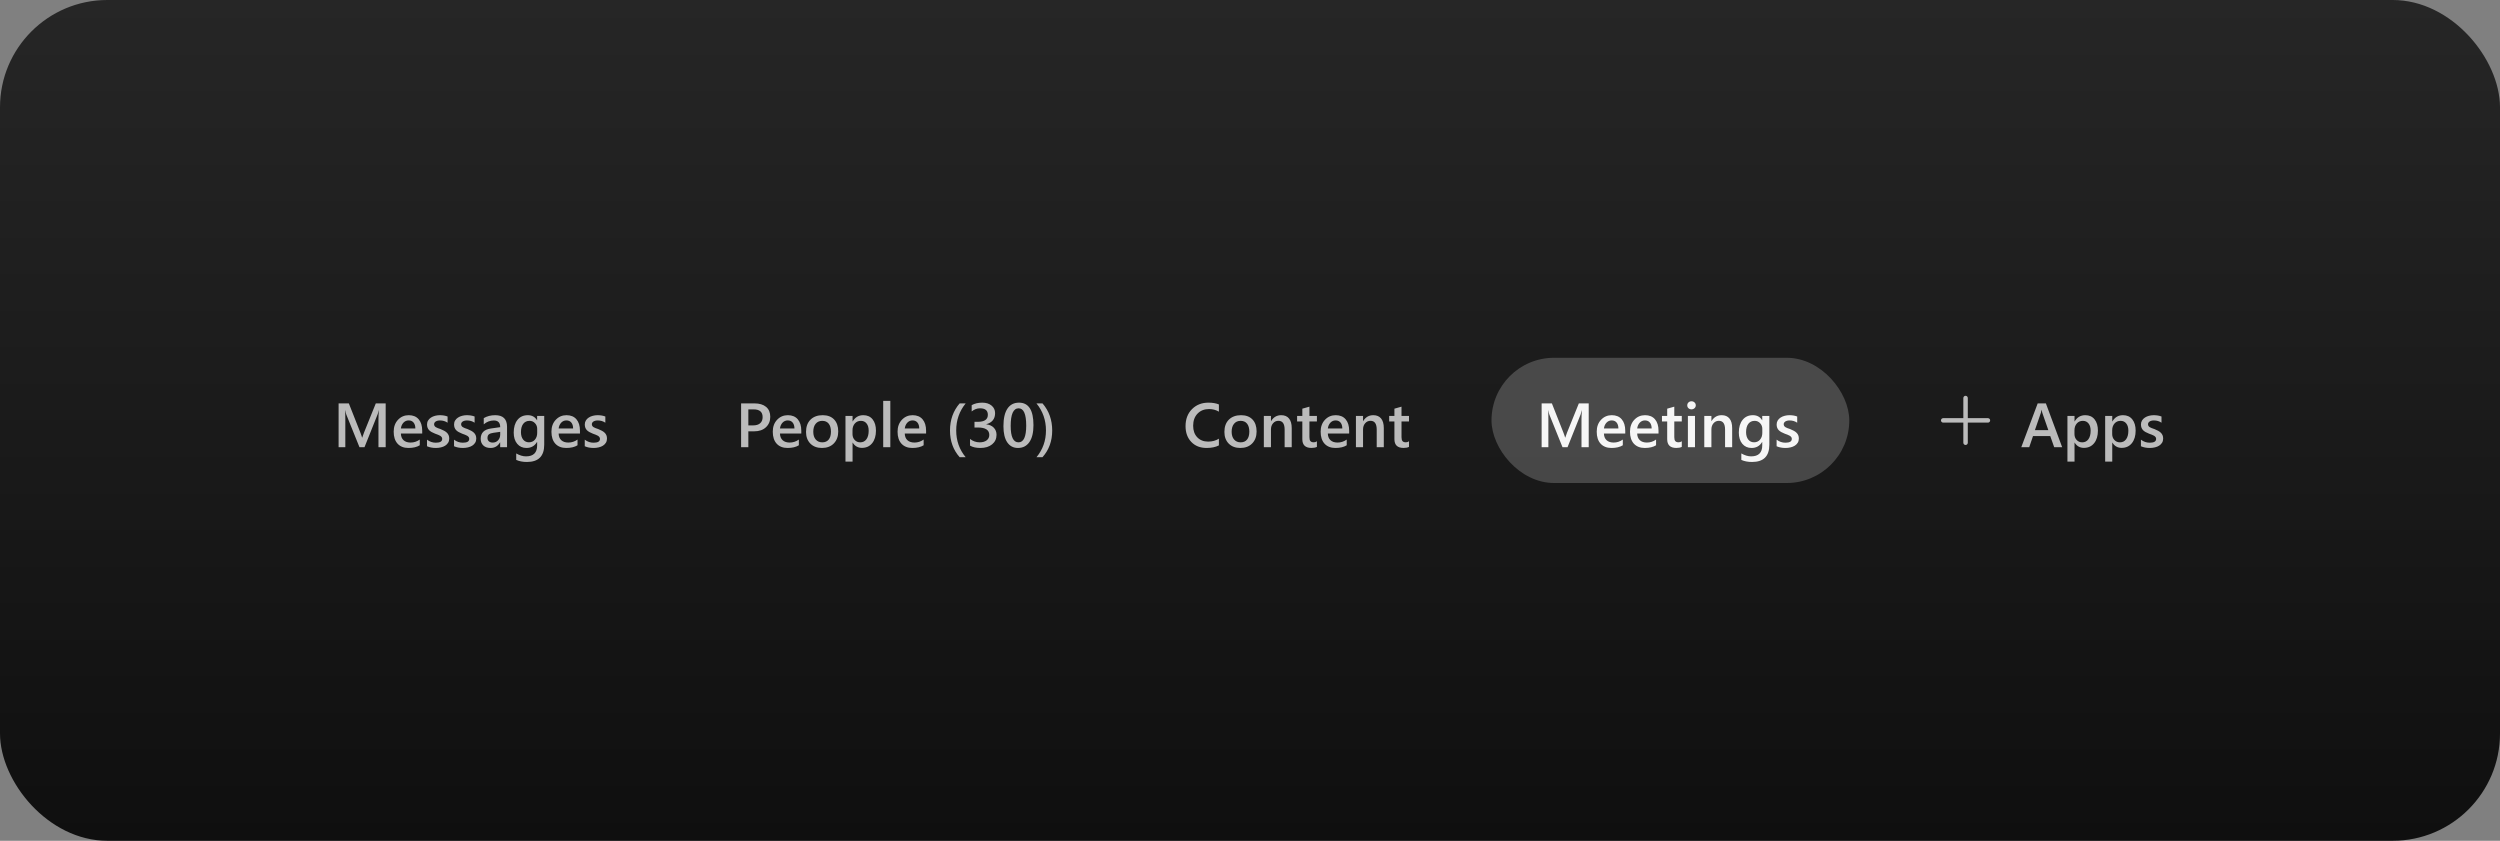 <svg width="559" height="188" viewBox="0 0 559 188" fill="none" xmlns="http://www.w3.org/2000/svg">
<rect x="0" y="0" width="559" height="188" fill="#808080" stroke="none"/>
<rect width="559" height="188" rx="24" fill="url(#paint0_linear_1123_3156)"/>
<g clip-path="url(#clip0_1123_3156)">
<path d="M86.237 100H84.624V93.656C84.624 93.137 84.656 92.501 84.72 91.749H84.692C84.592 92.177 84.503 92.485 84.426 92.672L81.5 100H80.379L77.446 92.727C77.364 92.512 77.278 92.186 77.186 91.749H77.159C77.196 92.141 77.214 92.781 77.214 93.67V100H75.71V90.197H78L80.577 96.726C80.773 97.227 80.901 97.601 80.96 97.847H80.994C81.163 97.332 81.299 96.949 81.404 96.698L84.029 90.197H86.237V100ZM94.406 96.931H89.635C89.653 97.578 89.851 98.077 90.23 98.428C90.612 98.779 91.136 98.954 91.802 98.954C92.549 98.954 93.235 98.731 93.859 98.284V99.562C93.221 99.963 92.378 100.164 91.33 100.164C90.3 100.164 89.491 99.847 88.903 99.214C88.32 98.576 88.028 97.68 88.028 96.527C88.028 95.438 88.35 94.552 88.992 93.868C89.639 93.18 90.441 92.836 91.398 92.836C92.356 92.836 93.096 93.144 93.62 93.759C94.144 94.374 94.406 95.228 94.406 96.322V96.931ZM92.875 95.81C92.87 95.24 92.736 94.798 92.472 94.483C92.207 94.164 91.843 94.005 91.378 94.005C90.922 94.005 90.535 94.171 90.216 94.504C89.901 94.837 89.708 95.272 89.635 95.81H92.875ZM95.48 99.781V98.311C96.072 98.763 96.726 98.988 97.441 98.988C98.398 98.988 98.877 98.706 98.877 98.141C98.877 97.981 98.836 97.847 98.754 97.737C98.672 97.623 98.56 97.523 98.419 97.436C98.282 97.35 98.118 97.272 97.927 97.204C97.74 97.136 97.53 97.058 97.298 96.972C97.011 96.858 96.751 96.737 96.519 96.609C96.291 96.482 96.099 96.338 95.944 96.179C95.794 96.015 95.68 95.83 95.603 95.625C95.525 95.42 95.486 95.181 95.486 94.907C95.486 94.57 95.566 94.274 95.726 94.019C95.885 93.759 96.099 93.542 96.368 93.369C96.637 93.191 96.942 93.059 97.284 92.973C97.626 92.882 97.979 92.836 98.344 92.836C98.991 92.836 99.57 92.934 100.08 93.13V94.518C99.588 94.18 99.023 94.012 98.385 94.012C98.184 94.012 98.002 94.032 97.838 94.073C97.678 94.114 97.542 94.171 97.428 94.244C97.314 94.317 97.225 94.406 97.161 94.511C97.097 94.611 97.065 94.723 97.065 94.846C97.065 94.996 97.097 95.124 97.161 95.228C97.225 95.333 97.318 95.427 97.441 95.509C97.569 95.586 97.719 95.659 97.893 95.728C98.07 95.791 98.273 95.862 98.501 95.939C98.802 96.062 99.071 96.188 99.308 96.315C99.549 96.443 99.754 96.589 99.923 96.753C100.091 96.912 100.221 97.099 100.312 97.314C100.404 97.523 100.449 97.774 100.449 98.065C100.449 98.421 100.367 98.731 100.203 98.995C100.039 99.259 99.82 99.478 99.547 99.651C99.273 99.825 98.957 99.952 98.597 100.034C98.241 100.121 97.865 100.164 97.469 100.164C96.703 100.164 96.04 100.036 95.48 99.781ZM101.522 99.781V98.311C102.115 98.763 102.769 98.988 103.484 98.988C104.441 98.988 104.92 98.706 104.92 98.141C104.92 97.981 104.879 97.847 104.797 97.737C104.715 97.623 104.603 97.523 104.462 97.436C104.325 97.35 104.161 97.272 103.97 97.204C103.783 97.136 103.573 97.058 103.341 96.972C103.054 96.858 102.794 96.737 102.562 96.609C102.334 96.482 102.142 96.338 101.987 96.179C101.837 96.015 101.723 95.83 101.646 95.625C101.568 95.42 101.529 95.181 101.529 94.907C101.529 94.57 101.609 94.274 101.769 94.019C101.928 93.759 102.142 93.542 102.411 93.369C102.68 93.191 102.985 93.059 103.327 92.973C103.669 92.882 104.022 92.836 104.387 92.836C105.034 92.836 105.613 92.934 106.123 93.13V94.518C105.631 94.18 105.066 94.012 104.428 94.012C104.227 94.012 104.045 94.032 103.881 94.073C103.721 94.114 103.585 94.171 103.471 94.244C103.357 94.317 103.268 94.406 103.204 94.511C103.14 94.611 103.108 94.723 103.108 94.846C103.108 94.996 103.14 95.124 103.204 95.228C103.268 95.333 103.361 95.427 103.484 95.509C103.612 95.586 103.762 95.659 103.936 95.728C104.113 95.791 104.316 95.862 104.544 95.939C104.845 96.062 105.114 96.188 105.351 96.315C105.592 96.443 105.797 96.589 105.966 96.753C106.134 96.912 106.264 97.099 106.355 97.314C106.447 97.523 106.492 97.774 106.492 98.065C106.492 98.421 106.41 98.731 106.246 98.995C106.082 99.259 105.863 99.478 105.59 99.651C105.316 99.825 105 99.952 104.64 100.034C104.284 100.121 103.908 100.164 103.512 100.164C102.746 100.164 102.083 100.036 101.522 99.781ZM113.376 100H111.838V98.906H111.811C111.327 99.745 110.619 100.164 109.685 100.164C108.996 100.164 108.456 99.977 108.064 99.603C107.677 99.23 107.483 98.735 107.483 98.12C107.483 96.799 108.244 96.028 109.767 95.81L111.845 95.516C111.845 94.518 111.371 94.019 110.423 94.019C109.589 94.019 108.837 94.306 108.167 94.88V93.492C108.905 93.055 109.757 92.836 110.724 92.836C112.492 92.836 113.376 93.706 113.376 95.447V100ZM111.845 96.561L110.375 96.767C109.919 96.826 109.575 96.938 109.343 97.102C109.115 97.261 109.001 97.544 109.001 97.949C109.001 98.245 109.106 98.489 109.315 98.681C109.53 98.868 109.814 98.961 110.17 98.961C110.653 98.961 111.052 98.792 111.366 98.455C111.685 98.113 111.845 97.685 111.845 97.17V96.561ZM121.688 99.439C121.688 102.01 120.396 103.295 117.812 103.295C116.901 103.295 116.106 103.142 115.427 102.837V101.388C116.192 101.825 116.919 102.044 117.607 102.044C119.271 102.044 120.103 101.226 120.103 99.59V98.824H120.075C119.551 99.717 118.763 100.164 117.71 100.164C116.858 100.164 116.17 99.854 115.646 99.234C115.126 98.61 114.866 97.774 114.866 96.726C114.866 95.536 115.146 94.591 115.707 93.889C116.268 93.187 117.038 92.836 118.018 92.836C118.943 92.836 119.629 93.214 120.075 93.971H120.103V93H121.688V99.439ZM120.116 96.794V95.885C120.116 95.393 119.952 94.973 119.624 94.627C119.3 94.276 118.895 94.101 118.407 94.101C117.806 94.101 117.334 94.324 116.992 94.77C116.655 95.213 116.486 95.832 116.486 96.63C116.486 97.318 116.648 97.87 116.972 98.284C117.3 98.694 117.733 98.899 118.271 98.899C118.817 98.899 119.262 98.704 119.604 98.311C119.945 97.915 120.116 97.409 120.116 96.794ZM129.68 96.931H124.908C124.926 97.578 125.125 98.077 125.503 98.428C125.886 98.779 126.41 98.954 127.075 98.954C127.823 98.954 128.508 98.731 129.133 98.284V99.562C128.495 99.963 127.652 100.164 126.604 100.164C125.574 100.164 124.765 99.847 124.177 99.214C123.593 98.576 123.302 97.68 123.302 96.527C123.302 95.438 123.623 94.552 124.266 93.868C124.913 93.18 125.715 92.836 126.672 92.836C127.629 92.836 128.369 93.144 128.894 93.759C129.418 94.374 129.68 95.228 129.68 96.322V96.931ZM128.148 95.81C128.144 95.24 128.009 94.798 127.745 94.483C127.481 94.164 127.116 94.005 126.651 94.005C126.196 94.005 125.808 94.171 125.489 94.504C125.175 94.837 124.981 95.272 124.908 95.81H128.148ZM130.753 99.781V98.311C131.345 98.763 131.999 98.988 132.715 98.988C133.672 98.988 134.15 98.706 134.15 98.141C134.15 97.981 134.109 97.847 134.027 97.737C133.945 97.623 133.834 97.523 133.692 97.436C133.556 97.35 133.392 97.272 133.2 97.204C133.013 97.136 132.804 97.058 132.571 96.972C132.284 96.858 132.024 96.737 131.792 96.609C131.564 96.482 131.373 96.338 131.218 96.179C131.067 96.015 130.953 95.83 130.876 95.625C130.799 95.42 130.76 95.181 130.76 94.907C130.76 94.57 130.84 94.274 130.999 94.019C131.159 93.759 131.373 93.542 131.642 93.369C131.91 93.191 132.216 93.059 132.558 92.973C132.899 92.882 133.253 92.836 133.617 92.836C134.264 92.836 134.843 92.934 135.354 93.13V94.518C134.861 94.18 134.296 94.012 133.658 94.012C133.458 94.012 133.275 94.032 133.111 94.073C132.952 94.114 132.815 94.171 132.701 94.244C132.587 94.317 132.498 94.406 132.435 94.511C132.371 94.611 132.339 94.723 132.339 94.846C132.339 94.996 132.371 95.124 132.435 95.228C132.498 95.333 132.592 95.427 132.715 95.509C132.842 95.586 132.993 95.659 133.166 95.728C133.344 95.791 133.547 95.862 133.774 95.939C134.075 96.062 134.344 96.188 134.581 96.315C134.823 96.443 135.028 96.589 135.196 96.753C135.365 96.912 135.495 97.099 135.586 97.314C135.677 97.523 135.723 97.774 135.723 98.065C135.723 98.421 135.641 98.731 135.477 98.995C135.312 99.259 135.094 99.478 134.82 99.651C134.547 99.825 134.23 99.952 133.87 100.034C133.515 100.121 133.139 100.164 132.742 100.164C131.977 100.164 131.313 100.036 130.753 99.781Z" fill="white" fill-opacity="0.7"/>
<path d="M167.33 96.445V100H165.71V90.197H168.684C169.809 90.197 170.682 90.459 171.302 90.983C171.922 91.507 172.231 92.246 172.231 93.198C172.231 94.151 171.908 94.93 171.261 95.536C170.614 96.142 169.739 96.445 168.636 96.445H167.33ZM167.33 91.537V95.119H168.383C169.08 95.119 169.611 94.957 169.976 94.634C170.34 94.31 170.522 93.855 170.522 93.267C170.522 92.114 169.853 91.537 168.513 91.537H167.33ZM179.17 96.931H174.398C174.417 97.578 174.615 98.077 174.993 98.428C175.376 98.779 175.9 98.954 176.565 98.954C177.313 98.954 177.999 98.731 178.623 98.284V99.562C177.985 99.963 177.142 100.164 176.094 100.164C175.064 100.164 174.255 99.847 173.667 99.214C173.084 98.576 172.792 97.68 172.792 96.527C172.792 95.438 173.113 94.552 173.756 93.868C174.403 93.18 175.205 92.836 176.162 92.836C177.119 92.836 177.86 93.144 178.384 93.759C178.908 94.374 179.17 95.228 179.17 96.322V96.931ZM177.639 95.81C177.634 95.24 177.5 94.798 177.235 94.483C176.971 94.164 176.606 94.005 176.142 94.005C175.686 94.005 175.299 94.171 174.979 94.504C174.665 94.837 174.471 95.272 174.398 95.81H177.639ZM183.784 100.164C182.704 100.164 181.84 99.838 181.193 99.186C180.551 98.53 180.229 97.662 180.229 96.582C180.229 95.406 180.564 94.488 181.234 93.827C181.909 93.166 182.816 92.836 183.955 92.836C185.049 92.836 185.901 93.157 186.512 93.8C187.122 94.442 187.428 95.333 187.428 96.473C187.428 97.589 187.097 98.485 186.437 99.159C185.78 99.829 184.896 100.164 183.784 100.164ZM183.859 94.101C183.24 94.101 182.75 94.317 182.39 94.75C182.03 95.183 181.85 95.78 181.85 96.541C181.85 97.275 182.032 97.853 182.396 98.277C182.761 98.697 183.249 98.906 183.859 98.906C184.484 98.906 184.962 98.699 185.295 98.284C185.632 97.87 185.801 97.279 185.801 96.514C185.801 95.743 185.632 95.149 185.295 94.73C184.962 94.31 184.484 94.101 183.859 94.101ZM190.661 98.968H190.634V103.22H189.048V93H190.634V94.231H190.661C191.203 93.301 191.996 92.836 193.04 92.836C193.929 92.836 194.621 93.148 195.118 93.772C195.615 94.397 195.863 95.235 195.863 96.288C195.863 97.455 195.583 98.389 195.022 99.091C194.462 99.793 193.696 100.144 192.726 100.144C191.832 100.144 191.144 99.752 190.661 98.968ZM190.62 96.206V97.074C190.62 97.585 190.782 98.018 191.105 98.373C191.434 98.728 191.848 98.906 192.35 98.906C192.938 98.906 193.398 98.678 193.73 98.223C194.068 97.762 194.236 97.122 194.236 96.302C194.236 95.614 194.079 95.076 193.765 94.689C193.455 94.296 193.033 94.101 192.5 94.101C191.935 94.101 191.479 94.301 191.133 94.702C190.791 95.103 190.62 95.605 190.62 96.206ZM199.076 100H197.483V89.637H199.076V100ZM207.074 96.931H202.303C202.321 97.578 202.519 98.077 202.897 98.428C203.28 98.779 203.804 98.954 204.47 98.954C205.217 98.954 205.903 98.731 206.527 98.284V99.562C205.889 99.963 205.046 100.164 203.998 100.164C202.968 100.164 202.159 99.847 201.571 99.214C200.988 98.576 200.696 97.68 200.696 96.527C200.696 95.438 201.018 94.552 201.66 93.868C202.307 93.18 203.109 92.836 204.066 92.836C205.023 92.836 205.764 93.144 206.288 93.759C206.812 94.374 207.074 95.228 207.074 96.322V96.931ZM205.543 95.81C205.538 95.24 205.404 94.798 205.14 94.483C204.875 94.164 204.511 94.005 204.046 94.005C203.59 94.005 203.203 94.171 202.884 94.504C202.569 94.837 202.376 95.272 202.303 95.81H205.543ZM215.92 102.229H214.58C213.14 100.615 212.42 98.626 212.42 96.261C212.42 93.886 213.14 91.865 214.58 90.197H215.927C214.514 91.929 213.808 93.946 213.808 96.247C213.808 98.53 214.512 100.524 215.92 102.229ZM216.897 99.638V98.147C217.535 98.653 218.256 98.906 219.058 98.906C219.709 98.906 220.229 98.758 220.616 98.462C221.008 98.166 221.204 97.765 221.204 97.259C221.204 96.147 220.354 95.591 218.654 95.591H217.896V94.319H218.62C220.129 94.319 220.883 93.795 220.883 92.747C220.883 91.781 220.295 91.298 219.119 91.298C218.463 91.298 217.845 91.533 217.267 92.002V90.594C217.932 90.22 218.718 90.033 219.625 90.033C220.495 90.033 221.193 90.252 221.717 90.689C222.241 91.127 222.503 91.688 222.503 92.371C222.503 93.661 221.847 94.49 220.534 94.859V94.887C221.241 94.955 221.799 95.204 222.209 95.632C222.619 96.056 222.824 96.587 222.824 97.225C222.824 98.104 222.494 98.815 221.833 99.357C221.172 99.895 220.302 100.164 219.222 100.164C218.251 100.164 217.476 99.989 216.897 99.638ZM227.616 100.164C226.595 100.164 225.798 99.747 225.224 98.913C224.654 98.079 224.369 96.874 224.369 95.297C224.369 93.565 224.668 92.255 225.265 91.366C225.862 90.478 226.723 90.033 227.849 90.033C230.004 90.033 231.082 91.708 231.082 95.058C231.082 96.716 230.777 97.983 230.166 98.858C229.56 99.729 228.71 100.164 227.616 100.164ZM227.773 91.298C226.584 91.298 225.989 92.608 225.989 95.228C225.989 97.68 226.573 98.906 227.739 98.906C228.888 98.906 229.462 97.66 229.462 95.167C229.462 92.588 228.899 91.298 227.773 91.298ZM233.099 102.229H231.759C233.172 100.524 233.878 98.53 233.878 96.247C233.878 93.946 233.169 91.929 231.752 90.197H233.105C234.55 91.865 235.272 93.886 235.272 96.261C235.272 98.626 234.548 100.615 233.099 102.229Z" fill="white" fill-opacity="0.7"/>
<path d="M272.546 99.59C271.808 99.973 270.889 100.164 269.791 100.164C268.369 100.164 267.23 99.715 266.373 98.817C265.516 97.92 265.088 96.742 265.088 95.283C265.088 93.716 265.569 92.449 266.53 91.482C267.496 90.516 268.715 90.033 270.188 90.033C271.135 90.033 271.922 90.168 272.546 90.436V92.05C271.885 91.658 271.156 91.462 270.358 91.462C269.297 91.462 268.435 91.801 267.774 92.481C267.118 93.159 266.79 94.066 266.79 95.201C266.79 96.281 267.098 97.143 267.713 97.785C268.328 98.423 269.137 98.742 270.14 98.742C271.065 98.742 271.867 98.523 272.546 98.086V99.59ZM277.331 100.164C276.251 100.164 275.387 99.838 274.74 99.186C274.098 98.53 273.776 97.662 273.776 96.582C273.776 95.406 274.111 94.488 274.781 93.827C275.456 93.166 276.363 92.836 277.502 92.836C278.596 92.836 279.448 93.157 280.059 93.8C280.669 94.442 280.975 95.333 280.975 96.473C280.975 97.589 280.644 98.485 279.983 99.159C279.327 99.829 278.443 100.164 277.331 100.164ZM277.406 94.101C276.786 94.101 276.297 94.317 275.937 94.75C275.576 95.183 275.396 95.78 275.396 96.541C275.396 97.275 275.579 97.853 275.943 98.277C276.308 98.697 276.796 98.906 277.406 98.906C278.031 98.906 278.509 98.699 278.842 98.284C279.179 97.87 279.348 97.279 279.348 96.514C279.348 95.743 279.179 95.149 278.842 94.73C278.509 94.31 278.031 94.101 277.406 94.101ZM288.829 100H287.243V96.056C287.243 94.748 286.781 94.094 285.855 94.094C285.372 94.094 284.974 94.276 284.659 94.641C284.345 95.001 284.188 95.456 284.188 96.008V100H282.595V93H284.188V94.162H284.215C284.739 93.278 285.495 92.836 286.484 92.836C287.245 92.836 287.826 93.084 288.228 93.581C288.629 94.073 288.829 94.787 288.829 95.721V100ZM294.462 99.925C294.152 100.08 293.744 100.157 293.238 100.157C291.88 100.157 291.201 99.505 291.201 98.202V94.244H290.032V93H291.201V91.38L292.787 90.929V93H294.462V94.244H292.787V97.744C292.787 98.159 292.862 98.455 293.013 98.633C293.163 98.811 293.414 98.899 293.765 98.899C294.034 98.899 294.266 98.822 294.462 98.667V99.925ZM301.674 96.931H296.902C296.921 97.578 297.119 98.077 297.497 98.428C297.88 98.779 298.404 98.954 299.069 98.954C299.817 98.954 300.503 98.731 301.127 98.284V99.562C300.489 99.963 299.646 100.164 298.598 100.164C297.568 100.164 296.759 99.847 296.171 99.214C295.588 98.576 295.296 97.68 295.296 96.527C295.296 95.438 295.617 94.552 296.26 93.868C296.907 93.18 297.709 92.836 298.666 92.836C299.623 92.836 300.364 93.144 300.888 93.759C301.412 94.374 301.674 95.228 301.674 96.322V96.931ZM300.143 95.81C300.138 95.24 300.004 94.798 299.739 94.483C299.475 94.164 299.11 94.005 298.646 94.005C298.19 94.005 297.802 94.171 297.483 94.504C297.169 94.837 296.975 95.272 296.902 95.81H300.143ZM309.419 100H307.833V96.056C307.833 94.748 307.37 94.094 306.445 94.094C305.962 94.094 305.563 94.276 305.249 94.641C304.935 95.001 304.777 95.456 304.777 96.008V100H303.185V93H304.777V94.162H304.805C305.329 93.278 306.085 92.836 307.074 92.836C307.835 92.836 308.416 93.084 308.817 93.581C309.218 94.073 309.419 94.787 309.419 95.721V100ZM315.052 99.925C314.742 100.08 314.334 100.157 313.828 100.157C312.47 100.157 311.791 99.505 311.791 98.202V94.244H310.622V93H311.791V91.38L313.377 90.929V93H315.052V94.244H313.377V97.744C313.377 98.159 313.452 98.455 313.603 98.633C313.753 98.811 314.004 98.899 314.354 98.899C314.623 98.899 314.856 98.822 315.052 98.667V99.925Z" fill="white" fill-opacity="0.7"/>
<rect x="333.5" y="80" width="80" height="28" rx="14" fill="white" fill-opacity="0.2"/>
<path d="M355.237 100H353.624V93.656C353.624 93.137 353.656 92.501 353.72 91.749H353.692C353.592 92.177 353.503 92.485 353.426 92.672L350.5 100H349.379L346.446 92.727C346.364 92.512 346.278 92.186 346.187 91.749H346.159C346.196 92.141 346.214 92.781 346.214 93.67V100H344.71V90.197H347L349.577 96.726C349.773 97.227 349.901 97.601 349.96 97.847H349.994C350.163 97.332 350.299 96.949 350.404 96.698L353.029 90.197H355.237V100ZM363.406 96.931H358.635C358.653 97.578 358.851 98.077 359.229 98.428C359.612 98.779 360.136 98.954 360.802 98.954C361.549 98.954 362.235 98.731 362.859 98.284V99.562C362.221 99.963 361.378 100.164 360.33 100.164C359.3 100.164 358.491 99.847 357.903 99.214C357.32 98.576 357.028 97.68 357.028 96.527C357.028 95.438 357.35 94.552 357.992 93.868C358.639 93.18 359.441 92.836 360.398 92.836C361.355 92.836 362.096 93.144 362.62 93.759C363.144 94.374 363.406 95.228 363.406 96.322V96.931ZM361.875 95.81C361.87 95.24 361.736 94.798 361.472 94.483C361.207 94.164 360.843 94.005 360.378 94.005C359.922 94.005 359.535 94.171 359.216 94.504C358.901 94.837 358.708 95.272 358.635 95.81H361.875ZM370.844 96.931H366.072C366.09 97.578 366.289 98.077 366.667 98.428C367.05 98.779 367.574 98.954 368.239 98.954C368.987 98.954 369.673 98.731 370.297 98.284V99.562C369.659 99.963 368.816 100.164 367.768 100.164C366.738 100.164 365.929 99.847 365.341 99.214C364.757 98.576 364.466 97.68 364.466 96.527C364.466 95.438 364.787 94.552 365.43 93.868C366.077 93.18 366.879 92.836 367.836 92.836C368.793 92.836 369.534 93.144 370.058 93.759C370.582 94.374 370.844 95.228 370.844 96.322V96.931ZM369.312 95.81C369.308 95.24 369.174 94.798 368.909 94.483C368.645 94.164 368.28 94.005 367.815 94.005C367.36 94.005 366.972 94.171 366.653 94.504C366.339 94.837 366.145 95.272 366.072 95.81H369.312ZM376.046 99.925C375.736 100.08 375.328 100.157 374.822 100.157C373.464 100.157 372.785 99.505 372.785 98.202V94.244H371.616V93H372.785V91.38L374.371 90.929V93H376.046V94.244H374.371V97.744C374.371 98.159 374.446 98.455 374.597 98.633C374.747 98.811 374.998 98.899 375.349 98.899C375.618 98.899 375.85 98.822 376.046 98.667V99.925ZM378.213 91.53C377.953 91.53 377.73 91.446 377.543 91.277C377.361 91.109 377.27 90.894 377.27 90.635C377.27 90.375 377.361 90.159 377.543 89.985C377.73 89.812 377.953 89.726 378.213 89.726C378.482 89.726 378.71 89.812 378.896 89.985C379.083 90.159 379.177 90.375 379.177 90.635C379.177 90.881 379.083 91.093 378.896 91.27C378.71 91.444 378.482 91.53 378.213 91.53ZM378.999 100H377.413V93H378.999V100ZM387.312 100H385.726V96.056C385.726 94.748 385.263 94.094 384.338 94.094C383.855 94.094 383.456 94.276 383.142 94.641C382.827 95.001 382.67 95.456 382.67 96.008V100H381.077V93H382.67V94.162H382.697C383.221 93.278 383.978 92.836 384.967 92.836C385.728 92.836 386.309 93.084 386.71 93.581C387.111 94.073 387.312 94.787 387.312 95.721V100ZM395.624 99.439C395.624 102.01 394.332 103.295 391.748 103.295C390.837 103.295 390.041 103.142 389.362 102.837V101.388C390.128 101.825 390.855 102.044 391.543 102.044C393.206 102.044 394.038 101.226 394.038 99.59V98.824H394.011C393.487 99.717 392.698 100.164 391.646 100.164C390.793 100.164 390.105 99.854 389.581 99.234C389.062 98.61 388.802 97.774 388.802 96.726C388.802 95.536 389.082 94.591 389.643 93.889C390.203 93.187 390.973 92.836 391.953 92.836C392.878 92.836 393.564 93.214 394.011 93.971H394.038V93H395.624V99.439ZM394.052 96.794V95.885C394.052 95.393 393.888 94.973 393.56 94.627C393.236 94.276 392.83 94.101 392.343 94.101C391.741 94.101 391.27 94.324 390.928 94.77C390.59 95.213 390.422 95.832 390.422 96.63C390.422 97.318 390.584 97.87 390.907 98.284C391.235 98.694 391.668 98.899 392.206 98.899C392.753 98.899 393.197 98.704 393.539 98.311C393.881 97.915 394.052 97.409 394.052 96.794ZM397.251 99.781V98.311C397.843 98.763 398.497 98.988 399.213 98.988C400.17 98.988 400.648 98.706 400.648 98.141C400.648 97.981 400.607 97.847 400.525 97.737C400.443 97.623 400.332 97.523 400.19 97.436C400.054 97.35 399.89 97.272 399.698 97.204C399.511 97.136 399.302 97.058 399.069 96.972C398.782 96.858 398.522 96.737 398.29 96.609C398.062 96.482 397.871 96.338 397.716 96.179C397.565 96.015 397.451 95.83 397.374 95.625C397.297 95.42 397.258 95.181 397.258 94.907C397.258 94.57 397.338 94.274 397.497 94.019C397.657 93.759 397.871 93.542 398.14 93.369C398.409 93.191 398.714 93.059 399.056 92.973C399.397 92.882 399.751 92.836 400.115 92.836C400.762 92.836 401.341 92.934 401.852 93.13V94.518C401.359 94.18 400.794 94.012 400.156 94.012C399.956 94.012 399.773 94.032 399.609 94.073C399.45 94.114 399.313 94.171 399.199 94.244C399.085 94.317 398.996 94.406 398.933 94.511C398.869 94.611 398.837 94.723 398.837 94.846C398.837 94.996 398.869 95.124 398.933 95.228C398.996 95.333 399.09 95.427 399.213 95.509C399.34 95.586 399.491 95.659 399.664 95.728C399.842 95.791 400.045 95.862 400.272 95.939C400.573 96.062 400.842 96.188 401.079 96.315C401.321 96.443 401.526 96.589 401.694 96.753C401.863 96.912 401.993 97.099 402.084 97.314C402.175 97.523 402.221 97.774 402.221 98.065C402.221 98.421 402.139 98.731 401.975 98.995C401.811 99.259 401.592 99.478 401.318 99.651C401.045 99.825 400.728 99.952 400.368 100.034C400.013 100.121 399.637 100.164 399.24 100.164C398.475 100.164 397.812 100.036 397.251 99.781Z" fill="white" fill-opacity="0.95"/>
<path d="M444.5 93.5H440V89C440 88.867 439.947 88.74 439.854 88.646C439.76 88.552 439.633 88.5 439.5 88.5C439.367 88.5 439.24 88.552 439.146 88.646C439.053 88.74 439 88.867 439 89V93.5H434.5C434.367 93.5 434.24 93.552 434.146 93.646C434.053 93.74 434 93.867 434 94C434 94.132 434.053 94.26 434.146 94.353C434.24 94.447 434.367 94.5 434.5 94.5H439V99C439 99.132 439.053 99.26 439.146 99.353C439.24 99.447 439.367 99.5 439.5 99.5C439.633 99.5 439.76 99.447 439.854 99.353C439.947 99.26 440 99.132 440 99V94.5H444.5C444.633 94.5 444.76 94.447 444.854 94.353C444.947 94.26 445 94.132 445 94C445 93.867 444.947 93.74 444.854 93.646C444.76 93.552 444.633 93.5 444.5 93.5Z" fill="white" fill-opacity="0.7"/>
<path d="M461.103 100H459.318L458.437 97.505H454.581L453.733 100H451.956L455.627 90.197H457.459L461.103 100ZM458.006 96.179L456.646 92.269C456.604 92.141 456.561 91.936 456.516 91.653H456.488C456.447 91.913 456.402 92.118 456.352 92.269L455.005 96.179H458.006ZM463.892 98.968H463.864V103.22H462.278V93H463.864V94.231H463.892C464.434 93.301 465.227 92.836 466.271 92.836C467.159 92.836 467.852 93.148 468.349 93.772C468.845 94.397 469.094 95.235 469.094 96.288C469.094 97.455 468.813 98.389 468.253 99.091C467.692 99.793 466.927 100.144 465.956 100.144C465.063 100.144 464.375 99.752 463.892 98.968ZM463.851 96.206V97.074C463.851 97.585 464.012 98.018 464.336 98.373C464.664 98.728 465.079 98.906 465.58 98.906C466.168 98.906 466.628 98.678 466.961 98.223C467.298 97.762 467.467 97.122 467.467 96.302C467.467 95.614 467.31 95.076 466.995 94.689C466.685 94.296 466.264 94.101 465.73 94.101C465.165 94.101 464.71 94.301 464.363 94.702C464.021 95.103 463.851 95.605 463.851 96.206ZM472.327 98.968H472.3V103.22H470.714V93H472.3V94.231H472.327C472.869 93.301 473.662 92.836 474.706 92.836C475.595 92.836 476.287 93.148 476.784 93.772C477.281 94.397 477.529 95.235 477.529 96.288C477.529 97.455 477.249 98.389 476.688 99.091C476.128 99.793 475.362 100.144 474.392 100.144C473.498 100.144 472.81 99.752 472.327 98.968ZM472.286 96.206V97.074C472.286 97.585 472.448 98.018 472.771 98.373C473.1 98.728 473.514 98.906 474.016 98.906C474.604 98.906 475.064 98.678 475.396 98.223C475.734 97.762 475.902 97.122 475.902 96.302C475.902 95.614 475.745 95.076 475.431 94.689C475.121 94.296 474.699 94.101 474.166 94.101C473.601 94.101 473.145 94.301 472.799 94.702C472.457 95.103 472.286 95.605 472.286 96.206ZM478.712 99.781V98.311C479.304 98.763 479.958 98.988 480.674 98.988C481.631 98.988 482.109 98.706 482.109 98.141C482.109 97.981 482.068 97.847 481.986 97.737C481.904 97.623 481.793 97.523 481.651 97.436C481.515 97.35 481.351 97.272 481.159 97.204C480.972 97.136 480.763 97.058 480.53 96.972C480.243 96.858 479.983 96.737 479.751 96.609C479.523 96.482 479.332 96.338 479.177 96.179C479.026 96.015 478.912 95.83 478.835 95.625C478.757 95.42 478.719 95.181 478.719 94.907C478.719 94.57 478.799 94.274 478.958 94.019C479.118 93.759 479.332 93.542 479.601 93.369C479.869 93.191 480.175 93.059 480.517 92.973C480.858 92.882 481.212 92.836 481.576 92.836C482.223 92.836 482.802 92.934 483.312 93.13V94.518C482.82 94.18 482.255 94.012 481.617 94.012C481.417 94.012 481.234 94.032 481.07 94.073C480.911 94.114 480.774 94.171 480.66 94.244C480.546 94.317 480.457 94.406 480.394 94.511C480.33 94.611 480.298 94.723 480.298 94.846C480.298 94.996 480.33 95.124 480.394 95.228C480.457 95.333 480.551 95.427 480.674 95.509C480.801 95.586 480.952 95.659 481.125 95.728C481.303 95.791 481.506 95.862 481.733 95.939C482.034 96.062 482.303 96.188 482.54 96.315C482.782 96.443 482.987 96.589 483.155 96.753C483.324 96.912 483.454 97.099 483.545 97.314C483.636 97.523 483.682 97.774 483.682 98.065C483.682 98.421 483.6 98.731 483.436 98.995C483.271 99.259 483.053 99.478 482.779 99.651C482.506 99.825 482.189 99.952 481.829 100.034C481.474 100.121 481.098 100.164 480.701 100.164C479.936 100.164 479.272 100.036 478.712 99.781Z" fill="white" fill-opacity="0.7"/>
</g>
<defs>
<linearGradient id="paint0_linear_1123_3156" x1="279.5" y1="0" x2="279.5" y2="188" gradientUnits="userSpaceOnUse">
<stop stop-color="#262626"/>
<stop offset="1" stop-color="#0F0F0F"/>
</linearGradient>
<clipPath id="clip0_1123_3156">
<rect width="430" height="28" fill="white" transform="translate(64.5 80)"/>
</clipPath>
</defs>
</svg>
